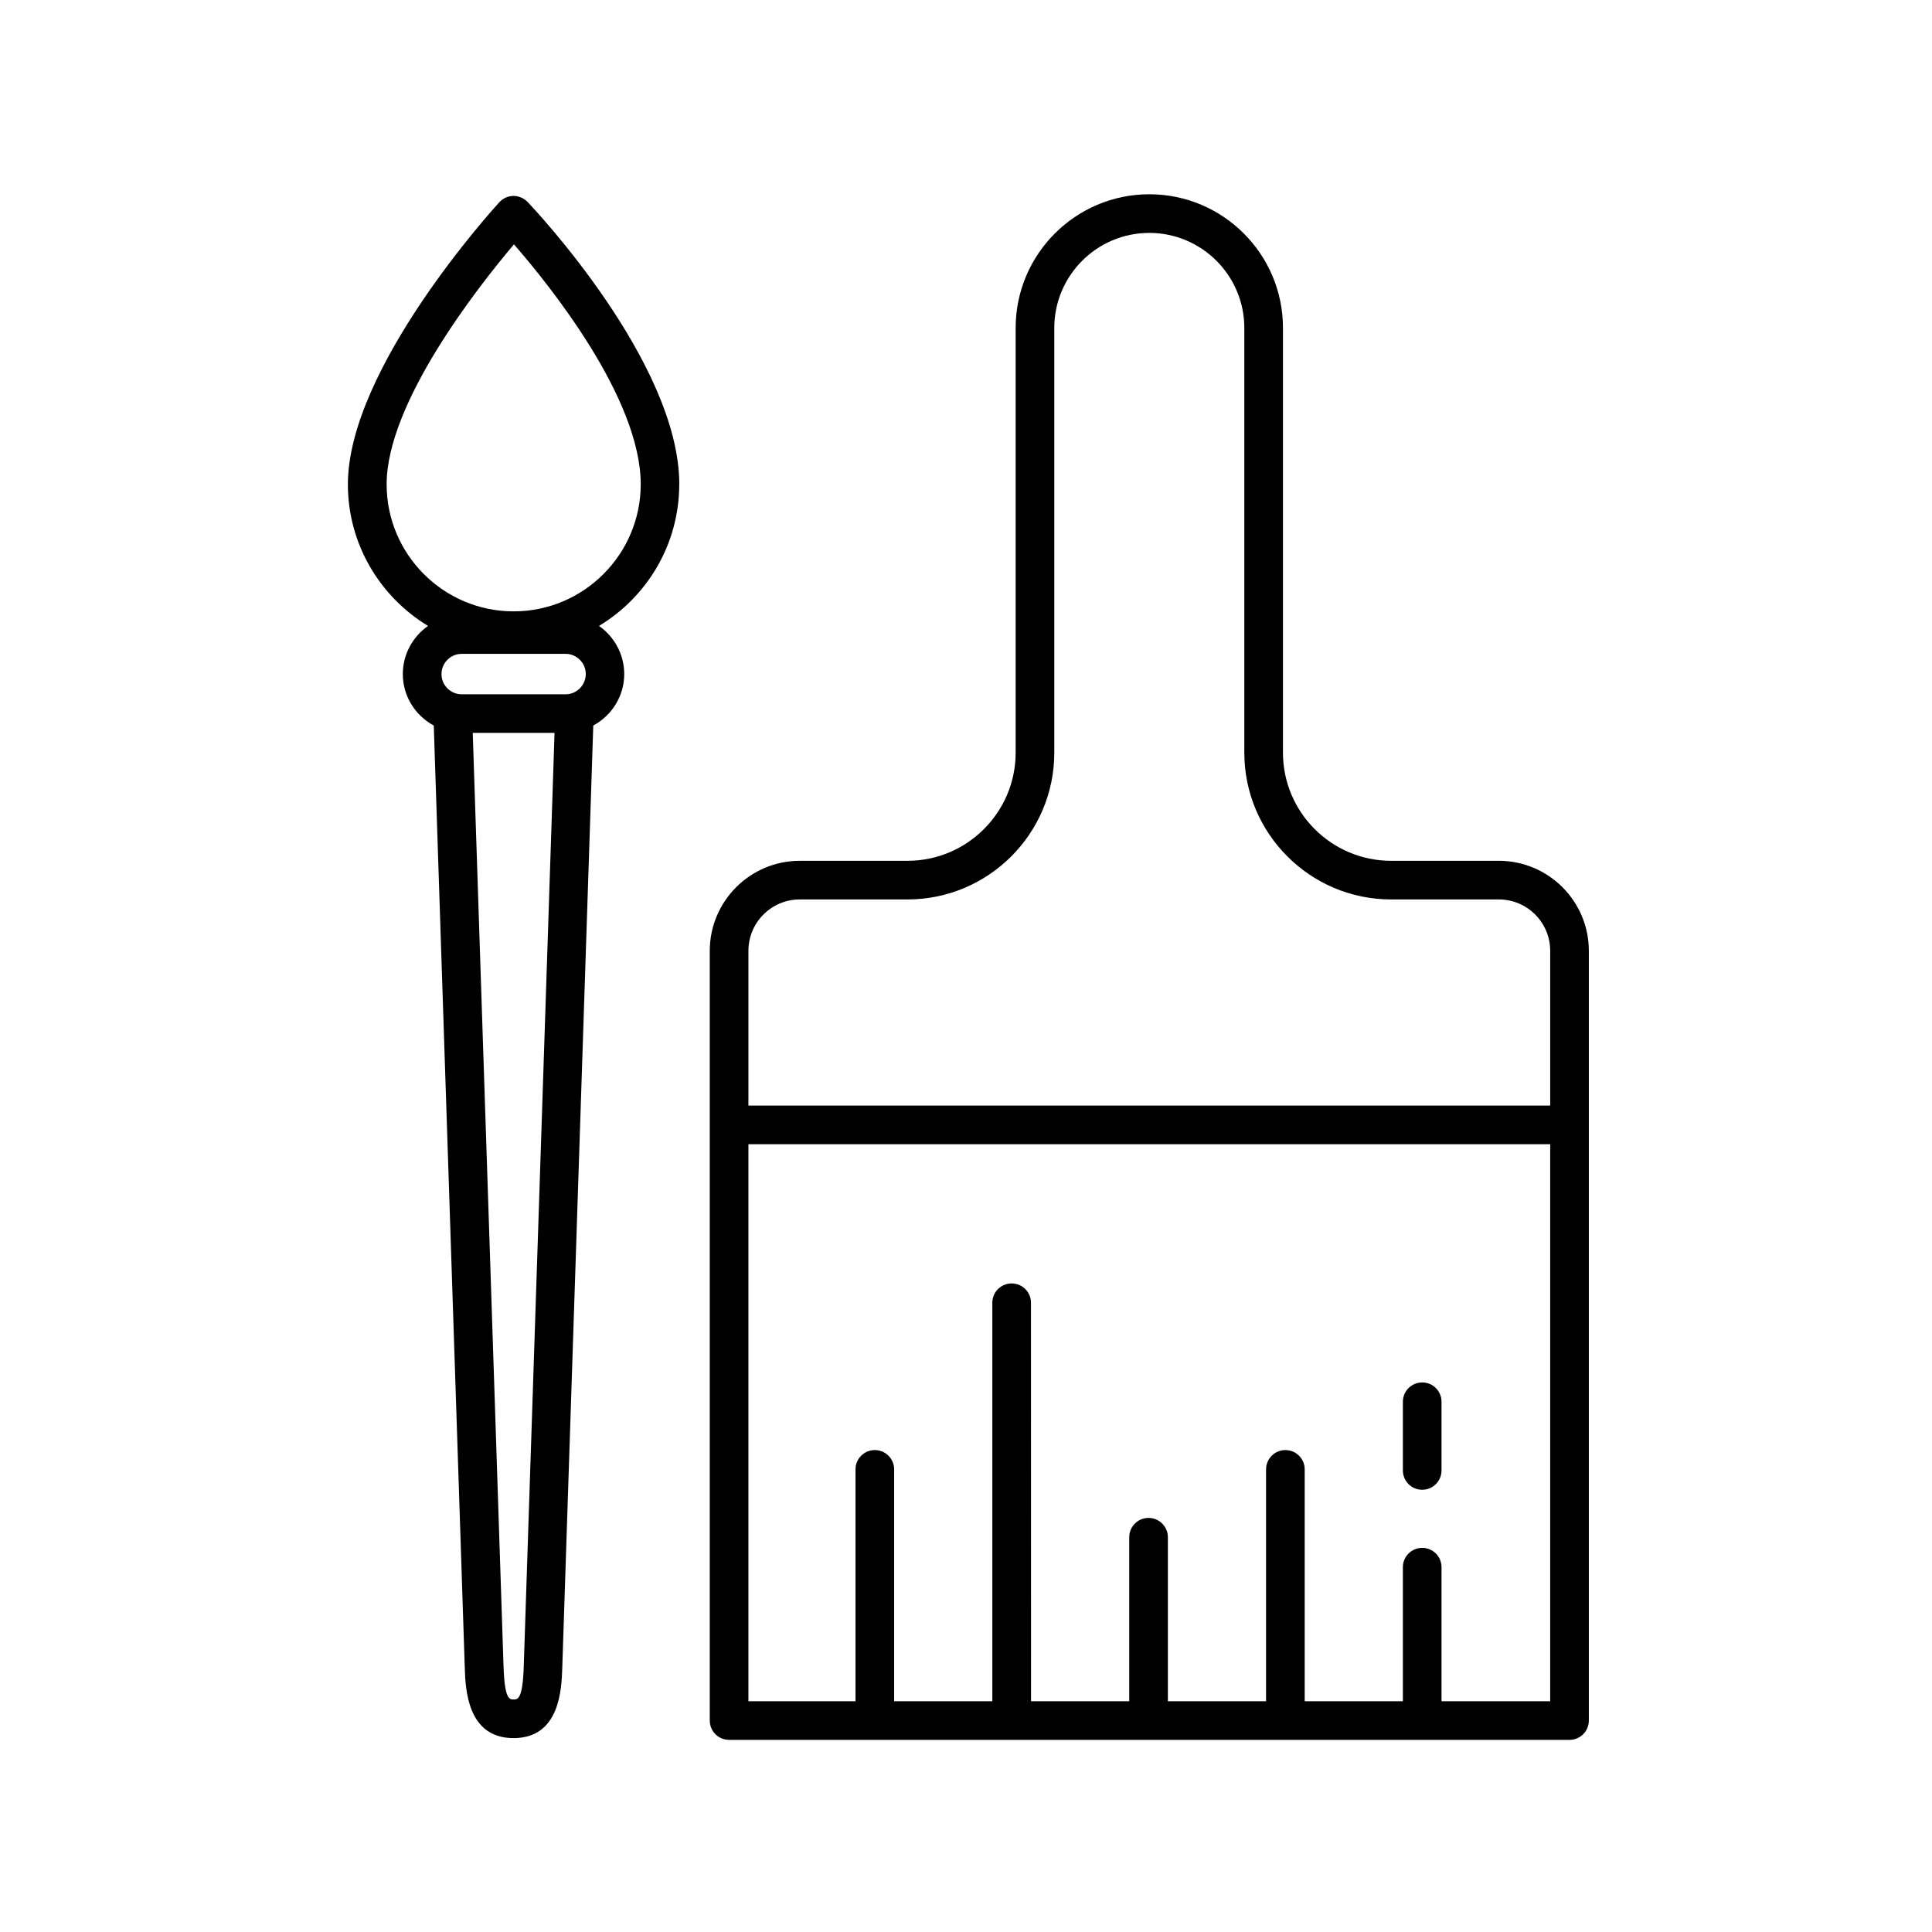 <?xml version="1.0" encoding="UTF-8"?>
<svg width="100pt" height="100pt" version="1.1" viewBox="0 0 100 100" xmlns="http://www.w3.org/2000/svg">
 <g>
  <path d="m35.16 25.07c0-6.309-7.531-14.281-7.852-14.617-0.191-0.199-0.477-0.316-0.734-0.312-0.277 0.004-0.539 0.121-0.727 0.324-0.32 0.352-7.84 8.621-7.84 14.605 0 3.106 1.668 5.824 4.148 7.328-0.785 0.551-1.305 1.461-1.305 2.492 0 1.152 0.652 2.148 1.602 2.664l1.605 48.766c0.035 1.09 0.121 3.644 2.523 3.644 2.406 0 2.488-2.555 2.523-3.644l1.605-48.766c0.949-0.516 1.602-1.512 1.602-2.664 0-1.031-0.52-1.941-1.305-2.492 2.484-1.5 4.152-4.219 4.152-7.328zm-5.887 10.867h-5.375c-0.574 0-1.047-0.469-1.047-1.047 0-0.574 0.469-1.047 1.047-1.047h5.375c0.574 0 1.047 0.469 1.047 1.047-0.004 0.578-0.473 1.047-1.047 1.047zm-2.164 50.32c-0.055 1.707-0.316 1.707-0.523 1.707-0.211 0-0.469 0-0.523-1.711l-1.594-48.32h4.234zm-0.523-54.613c-3.625 0-6.574-2.949-6.574-6.574 0-4.215 4.738-10.234 6.59-12.422 1.855 2.129 6.562 7.973 6.562 12.422-0.004 3.625-2.953 6.574-6.578 6.574z"/>
  <path d="m73.613 71.555c-0.551 0-1 0.445-1 1v3.555c0 0.555 0.449 1 1 1s1-0.445 1-1v-3.555c0-0.555-0.445-1-1-1z"/>
  <path d="m59.488 10.055c-3.812 0-6.918 3.102-6.918 6.918v21.984c0 3.086-2.512 5.598-5.598 5.598h-5.574c-2.57 0-4.66 2.09-4.66 4.66v39.84c0 0.555 0.449 1 1 1h43.5c0.551 0 1-0.445 1-1v-39.84c0-2.57-2.09-4.66-4.66-4.66h-5.574c-3.086 0-5.598-2.512-5.598-5.598v-21.984c0-3.816-3.102-6.918-6.918-6.918zm15.125 78v-6.938c0-0.555-0.449-1-1-1s-1 0.445-1 1v6.938h-5.082v-12c0-0.555-0.449-1-1-1s-1 0.445-1 1v12h-5.082v-8.488c0-0.555-0.449-1-1-1s-1 0.445-1 1v8.488h-5.082l-0.004-20.625c0-0.555-0.449-1-1-1s-1 0.445-1 1v20.625h-5.082v-12c0-0.555-0.449-1-1-1s-1 0.445-1 1v12h-5.543v-28.832h41.5v28.832zm-2.609-41.5h5.574c1.469 0 2.66 1.191 2.66 2.66v8.008h-41.5v-8.008c0-1.469 1.191-2.66 2.66-2.66h5.574c4.188 0 7.598-3.406 7.598-7.598v-21.984c0-2.711 2.207-4.918 4.918-4.918 2.711 0 4.918 2.207 4.918 4.918v21.984c0 4.188 3.406 7.598 7.598 7.598z"/>
 </g>
</svg>
